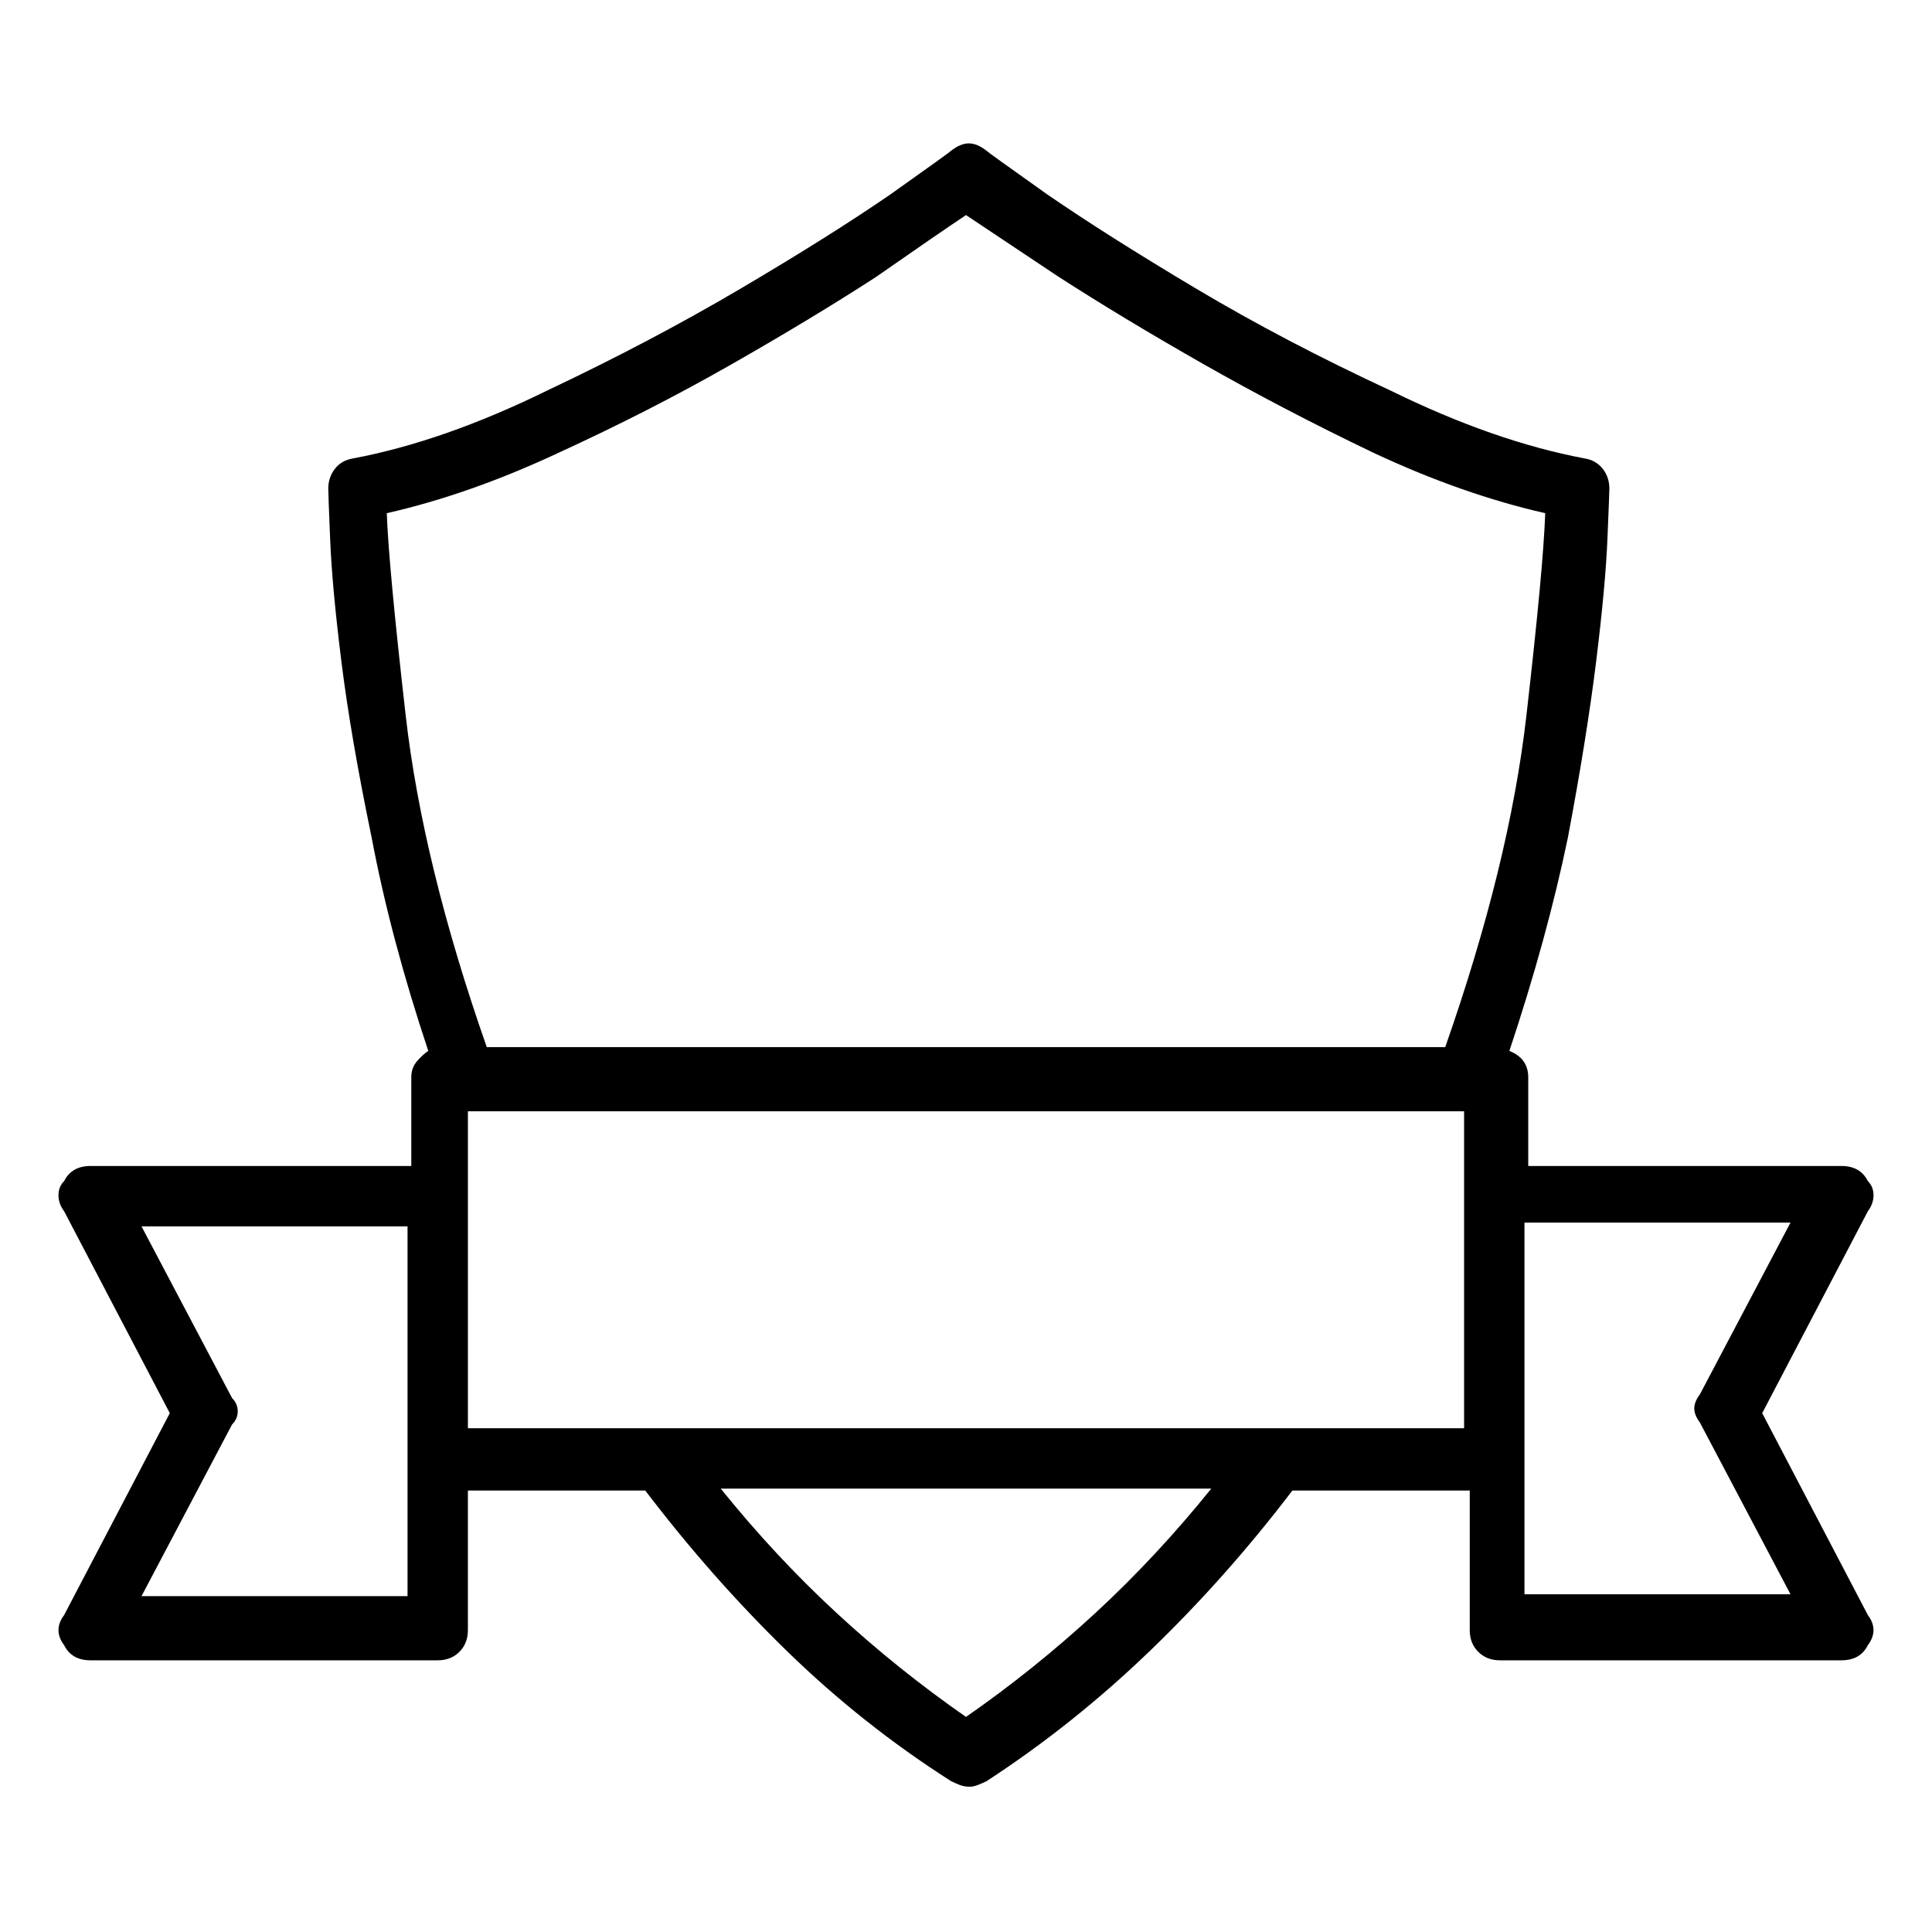<svg viewBox="0 0 1024 1024" xmlns="http://www.w3.org/2000/svg">
  <path transform="scale(1, -1) translate(0, -960)" fill="currentColor" d="M934 211l56 107q3 4 3 8.5t-3 7.5q-2 4 -5.5 6t-8.5 2h-163h-2h-1v47q0 5 -2.5 8.5t-7.5 5.5q20 60 31 113q10 53 15 93.5t6 65.5q1 24 1 26q0 6 -3.5 10.5t-9.5 5.5q-48 9 -103 36q-56 26 -103 54t-79 50q-31 22 -32 23q-5 4 -9.5 4t-9.5 -4q-1 -1 -32 -23 q-32 -22 -79.5 -50t-102.5 -54q-55 -27 -103 -36q-6 -1 -9.5 -5.5t-3.5 -10.5q0 -3 1 -27q1 -25 6 -65t16 -93q10 -53 30 -113q-3 -2 -6 -5.5t-3 -8.5v-47h-3h-1h-166q-5 0 -8.5 -2t-5.5 -6q-3 -3 -3 -7.5t3 -8.5l56 -107l-56 -107q-3 -4 -3 -8t3 -8q2 -4 5.5 -6t8.5 -2h184 q7 0 11.5 4.5t4.5 11.5v74h94q35 -46 75 -85t87 -69q2 -1 4.5 -2t5.5 -1q2 0 4.5 1t4.5 2q46 30 86.5 69t75.5 85h94v-74q0 -7 4.5 -11.5t11.5 -4.5h181q5 0 8.5 2t5.5 6q3 4 3 8t-3 8zM512 846l48 -32q34 -22 77 -46.5t91 -47.5q47 -22 91 -32q-1 -29 -10 -107.5 t-43 -175.5h-508q-34 97 -43 176t-10 107q44 10 91 32q48 22 91 46.5t77 46.5q33 23 48 33zM216 114h-141l48 91q3 3 3 7t-3 7l-48 91h138h2h1v-196v0zM248 371h528v-168h-528v168zM512 50q-36 25 -68.5 55t-61.5 66h260q-29 -36 -61.5 -66t-68.5 -55v0zM808 114v198h2h1 h138l-48 -91q-3 -4 -3 -7.5t3 -7.5l48 -91h-141v-1z" />
</svg>